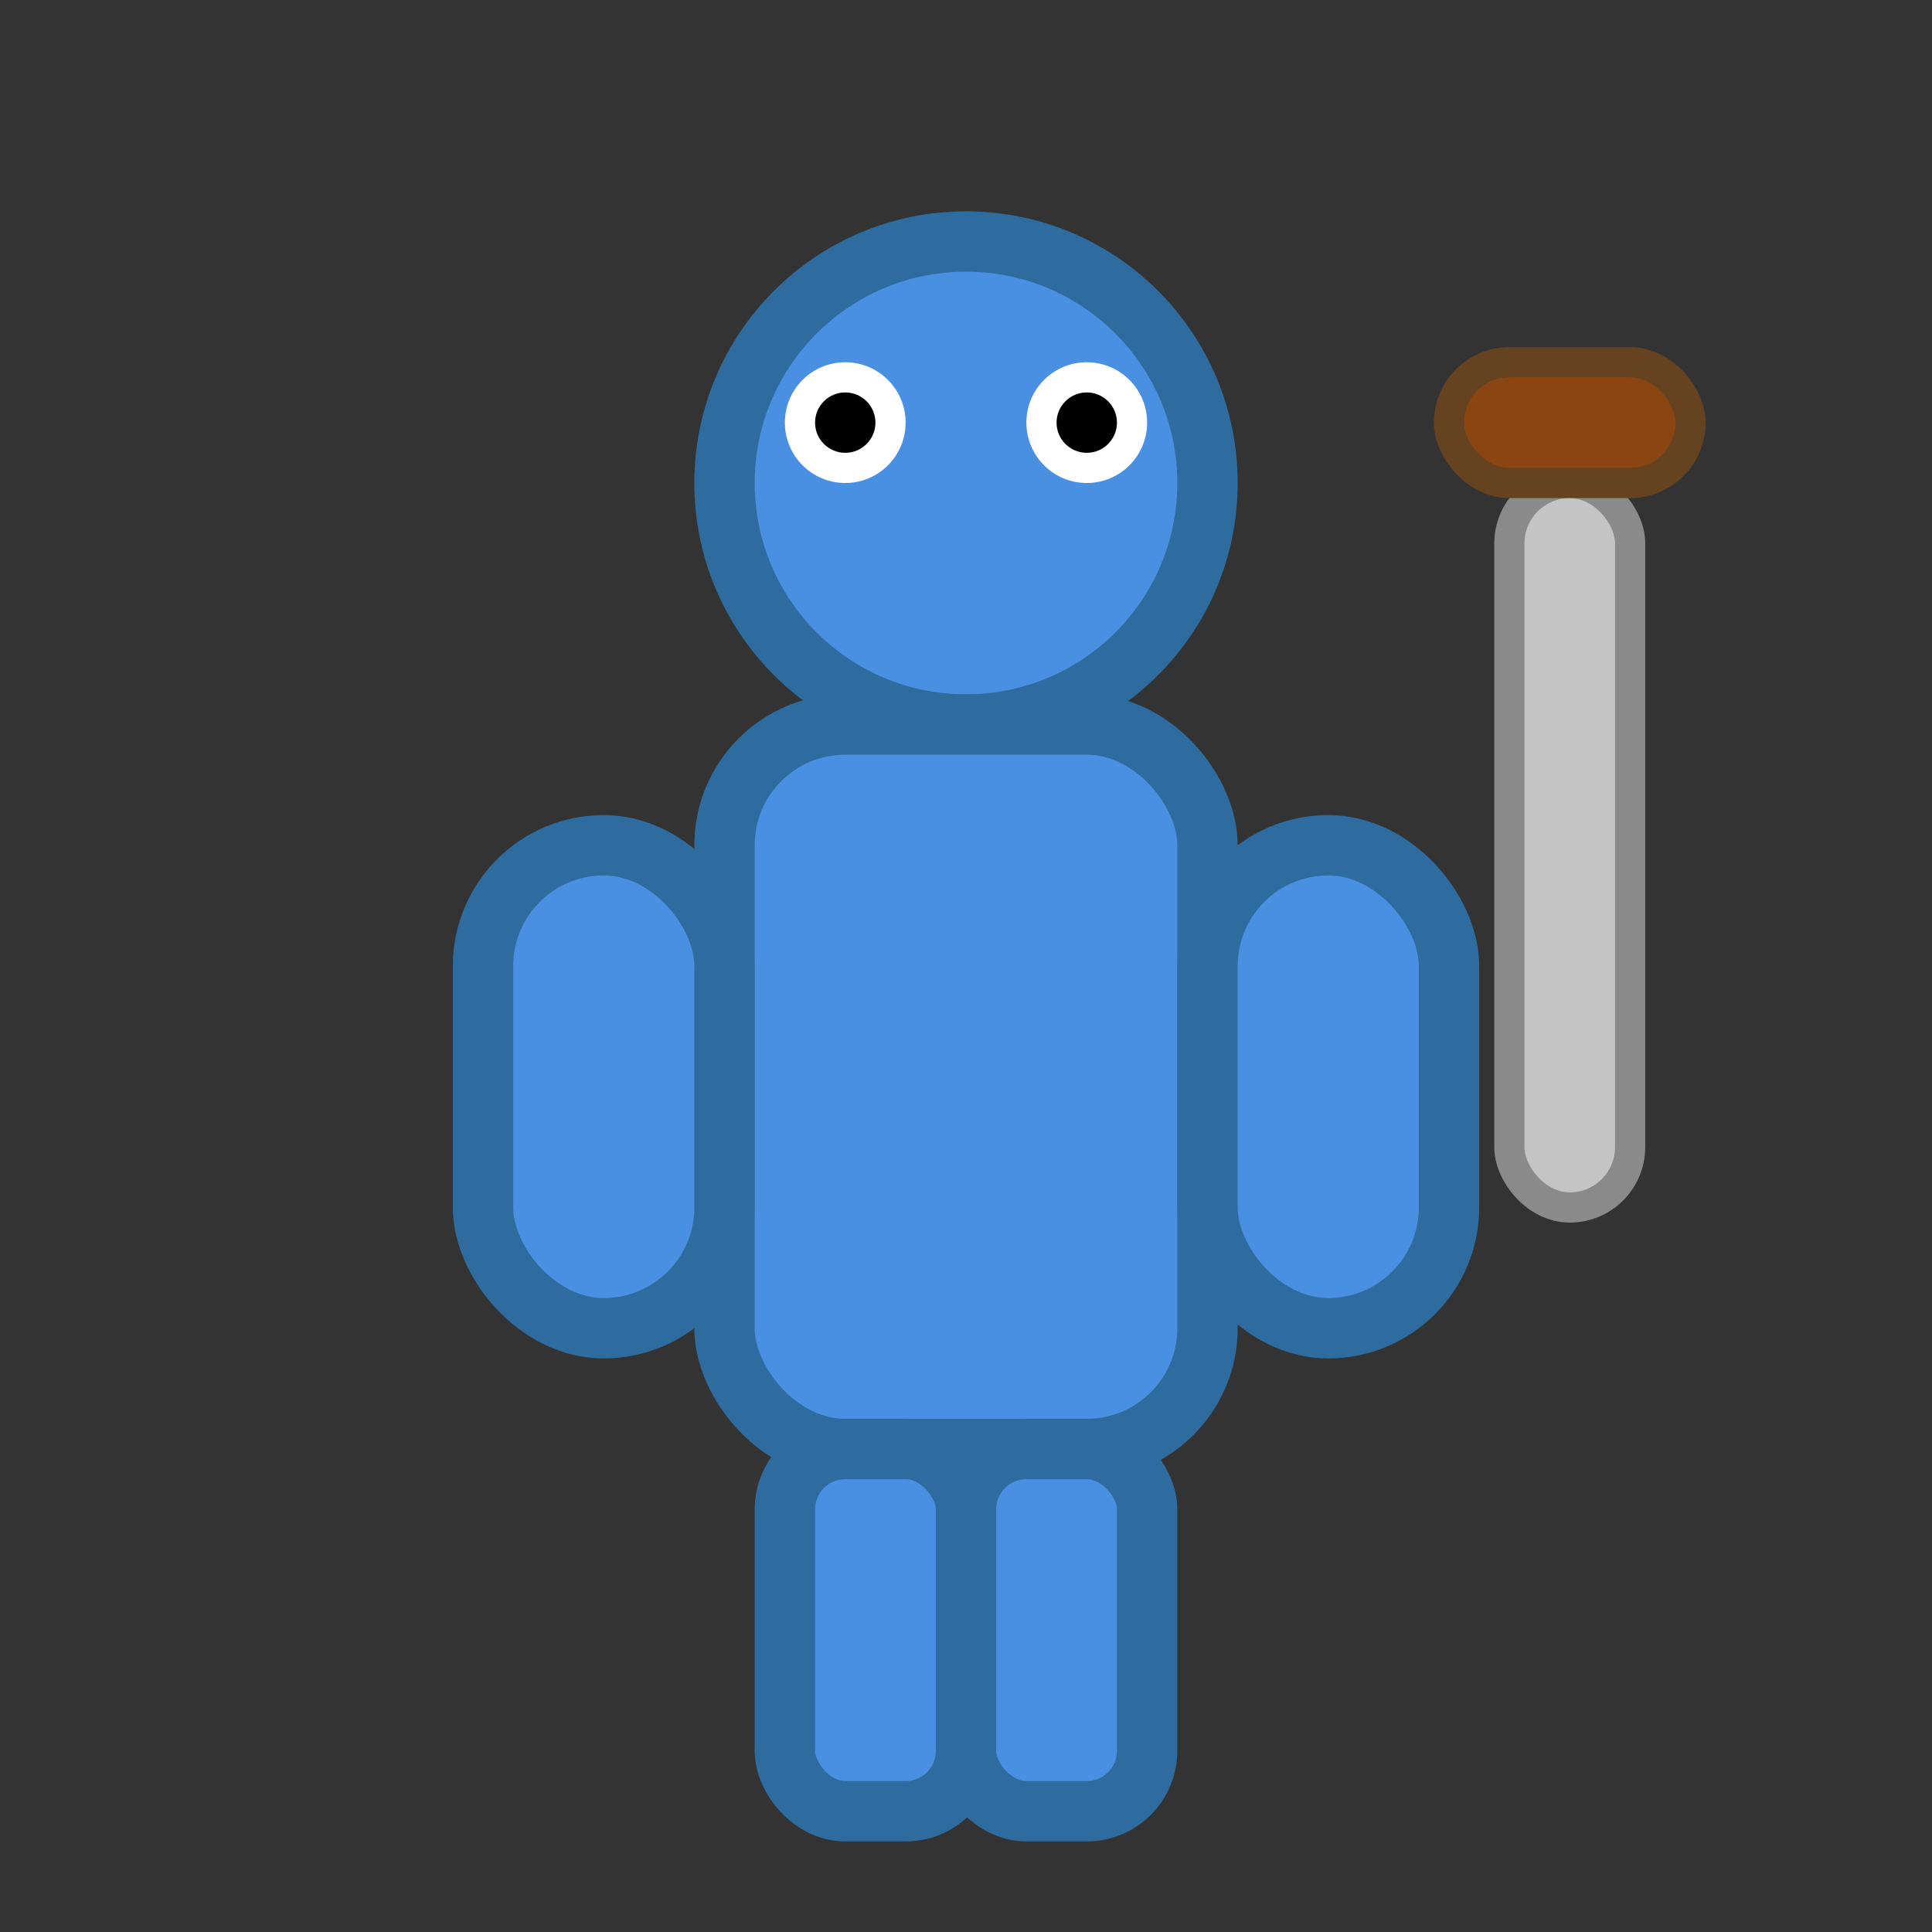 <svg width="32" height="32" viewBox="0 0 32 32" xmlns="http://www.w3.org/2000/svg">
  <rect x="0" y="0" width="32" height="32" fill="#333333" stroke="none"/>
  <!-- Player Character (Blue Hero) -->
  <circle cx="16" cy="8" r="4" fill="#4A90E2" stroke="#2E6B9E" stroke-width="1"/>
  <!-- Body -->
  <rect x="12" y="12" width="8" height="12" fill="#4A90E2" stroke="#2E6B9E" stroke-width="1" rx="2"/>
  <!-- Arms -->
  <rect x="8" y="14" width="4" height="8" fill="#4A90E2" stroke="#2E6B9E" stroke-width="1" rx="2"/>
  <rect x="20" y="14" width="4" height="8" fill="#4A90E2" stroke="#2E6B9E" stroke-width="1" rx="2"/>
  <!-- Legs -->
  <rect x="13" y="24" width="3" height="6" fill="#4A90E2" stroke="#2E6B9E" stroke-width="1" rx="1"/>
  <rect x="16" y="24" width="3" height="6" fill="#4A90E2" stroke="#2E6B9E" stroke-width="1" rx="1"/>
  <!-- Eyes -->
  <circle cx="14" cy="7" r="1" fill="#FFFFFF"/>
  <circle cx="18" cy="7" r="1" fill="#FFFFFF"/>
  <circle cx="14" cy="7" r="0.5" fill="#000000"/>
  <circle cx="18" cy="7" r="0.5" fill="#000000"/>
  <!-- Weapon (Sword) -->
  <rect x="25" y="8" width="2" height="12" fill="#C4C4C4" stroke="#8A8A8A" stroke-width="0.5" rx="1"/>
  <rect x="24" y="6" width="4" height="2" fill="#8B4513" stroke="#654321" stroke-width="0.5" rx="1"/>
</svg> 
